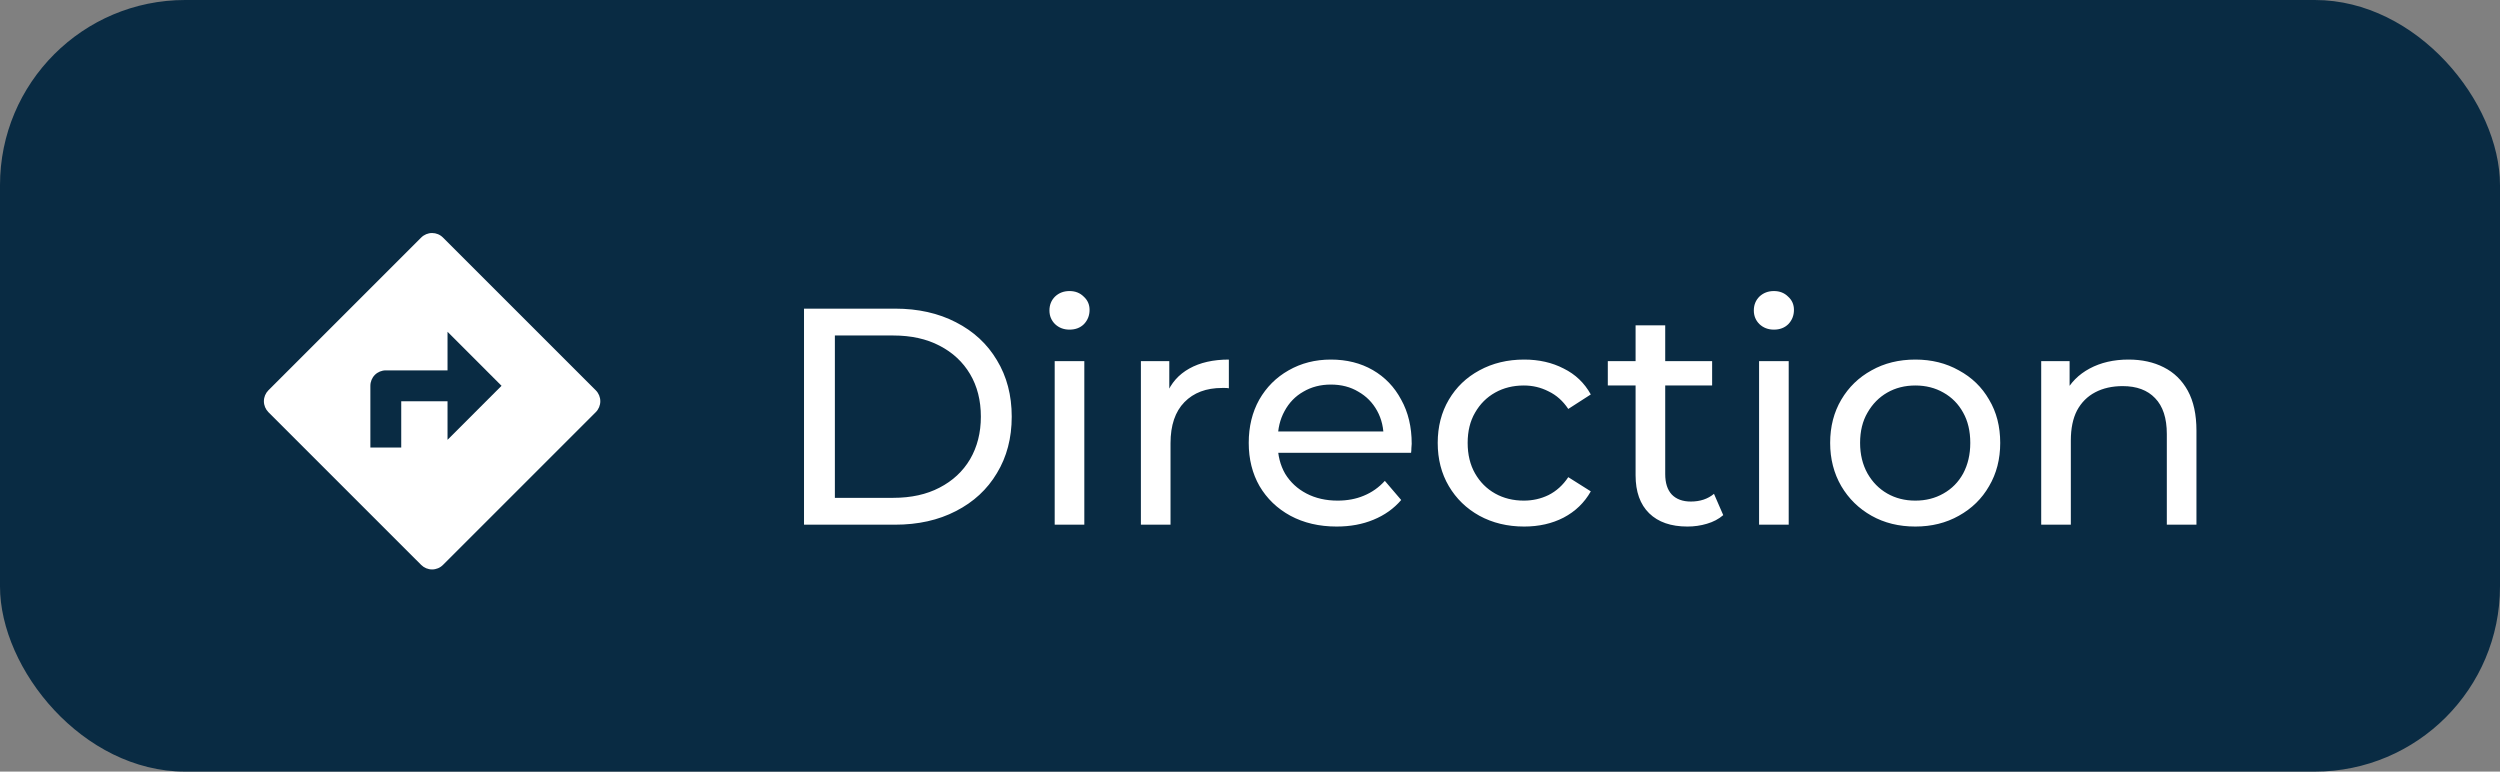 <svg width="81" height="25" viewBox="0 0 81 25" fill="none" xmlns="http://www.w3.org/2000/svg">
<rect x="0" y="0" width="81" height="25" fill="#808080" stroke="none"/>
<rect width="81" height="25" rx="6" fill="#092B43"/>
<path d="M26.05 17V10H29C29.747 10 30.403 10.147 30.97 10.44C31.543 10.733 31.987 11.143 32.3 11.67C32.62 12.197 32.78 12.807 32.78 13.5C32.78 14.193 32.62 14.803 32.3 15.33C31.987 15.857 31.543 16.267 30.97 16.56C30.403 16.853 29.747 17 29 17H26.05ZM27.05 16.13H28.94C29.52 16.13 30.02 16.02 30.44 15.8C30.867 15.58 31.197 15.273 31.43 14.88C31.663 14.48 31.78 14.02 31.78 13.5C31.78 12.973 31.663 12.513 31.43 12.12C31.197 11.727 30.867 11.42 30.44 11.2C30.02 10.98 29.52 10.87 28.94 10.87H27.05V16.13ZM34.172 17V11.7H35.132V17H34.172ZM34.652 10.68C34.465 10.68 34.308 10.62 34.182 10.5C34.062 10.38 34.002 10.233 34.002 10.06C34.002 9.88 34.062 9.73 34.182 9.61C34.308 9.49 34.465 9.43 34.652 9.43C34.838 9.43 34.992 9.49 35.112 9.61C35.238 9.723 35.302 9.867 35.302 10.04C35.302 10.22 35.242 10.373 35.122 10.5C35.002 10.62 34.845 10.68 34.652 10.68ZM36.965 17V11.7H37.885V13.14L37.795 12.78C37.941 12.413 38.188 12.133 38.535 11.94C38.881 11.747 39.308 11.65 39.815 11.65V12.58C39.775 12.573 39.735 12.57 39.695 12.57C39.661 12.57 39.628 12.57 39.595 12.57C39.081 12.57 38.675 12.723 38.375 13.03C38.075 13.337 37.925 13.78 37.925 14.36V17H36.965ZM43.309 17.06C42.742 17.06 42.242 16.943 41.809 16.71C41.382 16.477 41.049 16.157 40.809 15.75C40.576 15.343 40.459 14.877 40.459 14.35C40.459 13.823 40.572 13.357 40.799 12.95C41.032 12.543 41.349 12.227 41.749 12C42.156 11.767 42.612 11.65 43.119 11.65C43.632 11.65 44.086 11.763 44.479 11.99C44.872 12.217 45.179 12.537 45.399 12.95C45.626 13.357 45.739 13.833 45.739 14.38C45.739 14.42 45.736 14.467 45.729 14.52C45.729 14.573 45.726 14.623 45.719 14.67H41.209V13.98H45.219L44.829 14.22C44.836 13.88 44.766 13.577 44.619 13.31C44.472 13.043 44.269 12.837 44.009 12.69C43.756 12.537 43.459 12.46 43.119 12.46C42.786 12.46 42.489 12.537 42.229 12.69C41.969 12.837 41.766 13.047 41.619 13.32C41.472 13.587 41.399 13.893 41.399 14.24V14.4C41.399 14.753 41.479 15.07 41.639 15.35C41.806 15.623 42.036 15.837 42.329 15.99C42.622 16.143 42.959 16.22 43.339 16.22C43.652 16.22 43.936 16.167 44.189 16.06C44.449 15.953 44.676 15.793 44.869 15.58L45.399 16.2C45.159 16.48 44.859 16.693 44.499 16.84C44.146 16.987 43.749 17.06 43.309 17.06ZM49.382 17.06C48.842 17.06 48.359 16.943 47.932 16.71C47.512 16.477 47.182 16.157 46.942 15.75C46.702 15.343 46.582 14.877 46.582 14.35C46.582 13.823 46.702 13.357 46.942 12.95C47.182 12.543 47.512 12.227 47.932 12C48.359 11.767 48.842 11.65 49.382 11.65C49.862 11.65 50.289 11.747 50.662 11.94C51.042 12.127 51.335 12.407 51.542 12.78L50.812 13.25C50.639 12.99 50.425 12.8 50.172 12.68C49.925 12.553 49.659 12.49 49.372 12.49C49.025 12.49 48.715 12.567 48.442 12.72C48.169 12.873 47.952 13.09 47.792 13.37C47.632 13.643 47.552 13.97 47.552 14.35C47.552 14.73 47.632 15.06 47.792 15.34C47.952 15.62 48.169 15.837 48.442 15.99C48.715 16.143 49.025 16.22 49.372 16.22C49.659 16.22 49.925 16.16 50.172 16.04C50.425 15.913 50.639 15.72 50.812 15.46L51.542 15.92C51.335 16.287 51.042 16.57 50.662 16.77C50.289 16.963 49.862 17.06 49.382 17.06ZM54.673 17.06C54.14 17.06 53.727 16.917 53.433 16.63C53.14 16.343 52.993 15.933 52.993 15.4V10.54H53.953V15.36C53.953 15.647 54.023 15.867 54.163 16.02C54.31 16.173 54.517 16.25 54.783 16.25C55.083 16.25 55.333 16.167 55.533 16L55.833 16.69C55.687 16.817 55.51 16.91 55.303 16.97C55.103 17.03 54.893 17.06 54.673 17.06ZM52.093 12.49V11.7H55.473V12.49H52.093ZM56.994 17V11.7H57.954V17H56.994ZM57.474 10.68C57.287 10.68 57.131 10.62 57.004 10.5C56.884 10.38 56.824 10.233 56.824 10.06C56.824 9.88 56.884 9.73 57.004 9.61C57.131 9.49 57.287 9.43 57.474 9.43C57.661 9.43 57.814 9.49 57.934 9.61C58.061 9.723 58.124 9.867 58.124 10.04C58.124 10.22 58.064 10.373 57.944 10.5C57.824 10.62 57.667 10.68 57.474 10.68ZM62.057 17.06C61.524 17.06 61.05 16.943 60.637 16.71C60.224 16.477 59.897 16.157 59.657 15.75C59.417 15.337 59.297 14.87 59.297 14.35C59.297 13.823 59.417 13.357 59.657 12.95C59.897 12.543 60.224 12.227 60.637 12C61.05 11.767 61.524 11.65 62.057 11.65C62.584 11.65 63.054 11.767 63.467 12C63.887 12.227 64.214 12.543 64.447 12.95C64.687 13.35 64.807 13.817 64.807 14.35C64.807 14.877 64.687 15.343 64.447 15.75C64.214 16.157 63.887 16.477 63.467 16.71C63.054 16.943 62.584 17.06 62.057 17.06ZM62.057 16.22C62.397 16.22 62.7 16.143 62.967 15.99C63.24 15.837 63.454 15.62 63.607 15.34C63.76 15.053 63.837 14.723 63.837 14.35C63.837 13.97 63.76 13.643 63.607 13.37C63.454 13.09 63.24 12.873 62.967 12.72C62.7 12.567 62.397 12.49 62.057 12.49C61.717 12.49 61.414 12.567 61.147 12.72C60.88 12.873 60.667 13.09 60.507 13.37C60.347 13.643 60.267 13.97 60.267 14.35C60.267 14.723 60.347 15.053 60.507 15.34C60.667 15.62 60.88 15.837 61.147 15.99C61.414 16.143 61.717 16.22 62.057 16.22ZM68.965 11.65C69.398 11.65 69.778 11.733 70.105 11.9C70.438 12.067 70.698 12.32 70.885 12.66C71.071 13 71.165 13.43 71.165 13.95V17H70.205V14.06C70.205 13.547 70.078 13.16 69.825 12.9C69.578 12.64 69.228 12.51 68.775 12.51C68.435 12.51 68.138 12.577 67.885 12.71C67.631 12.843 67.435 13.04 67.295 13.3C67.161 13.56 67.095 13.883 67.095 14.27V17H66.135V11.7H67.055V13.13L66.905 12.75C67.078 12.403 67.345 12.133 67.705 11.94C68.065 11.747 68.485 11.65 68.965 11.65Z" fill="white"/>
<g clip-path="url(#clip0_209_295)">
<path d="M12.5 12C12.367 12 12.24 12.053 12.146 12.146C12.053 12.24 12 12.367 12 12.5V14.5H13V13H14.5V14.25L16.25 12.5L14.5 10.75V12H12.5ZM14.353 7.697L19.303 12.646C19.397 12.74 19.45 12.867 19.45 13C19.45 13.133 19.397 13.26 19.303 13.354L14.353 18.303C14.26 18.397 14.133 18.45 14 18.45C13.867 18.45 13.74 18.397 13.646 18.303L8.696 13.354C8.603 13.26 8.55 13.133 8.55 13C8.55 12.867 8.603 12.74 8.696 12.646L13.646 7.697C13.74 7.603 13.867 7.55 14 7.55C14.133 7.55 14.26 7.603 14.353 7.697Z" fill="white"/>
</g>
<defs>
<clipPath id="clip0_209_295">
<rect width="12" height="12" fill="white" transform="translate(8 7)"/>
</clipPath>
</defs>
</svg>
